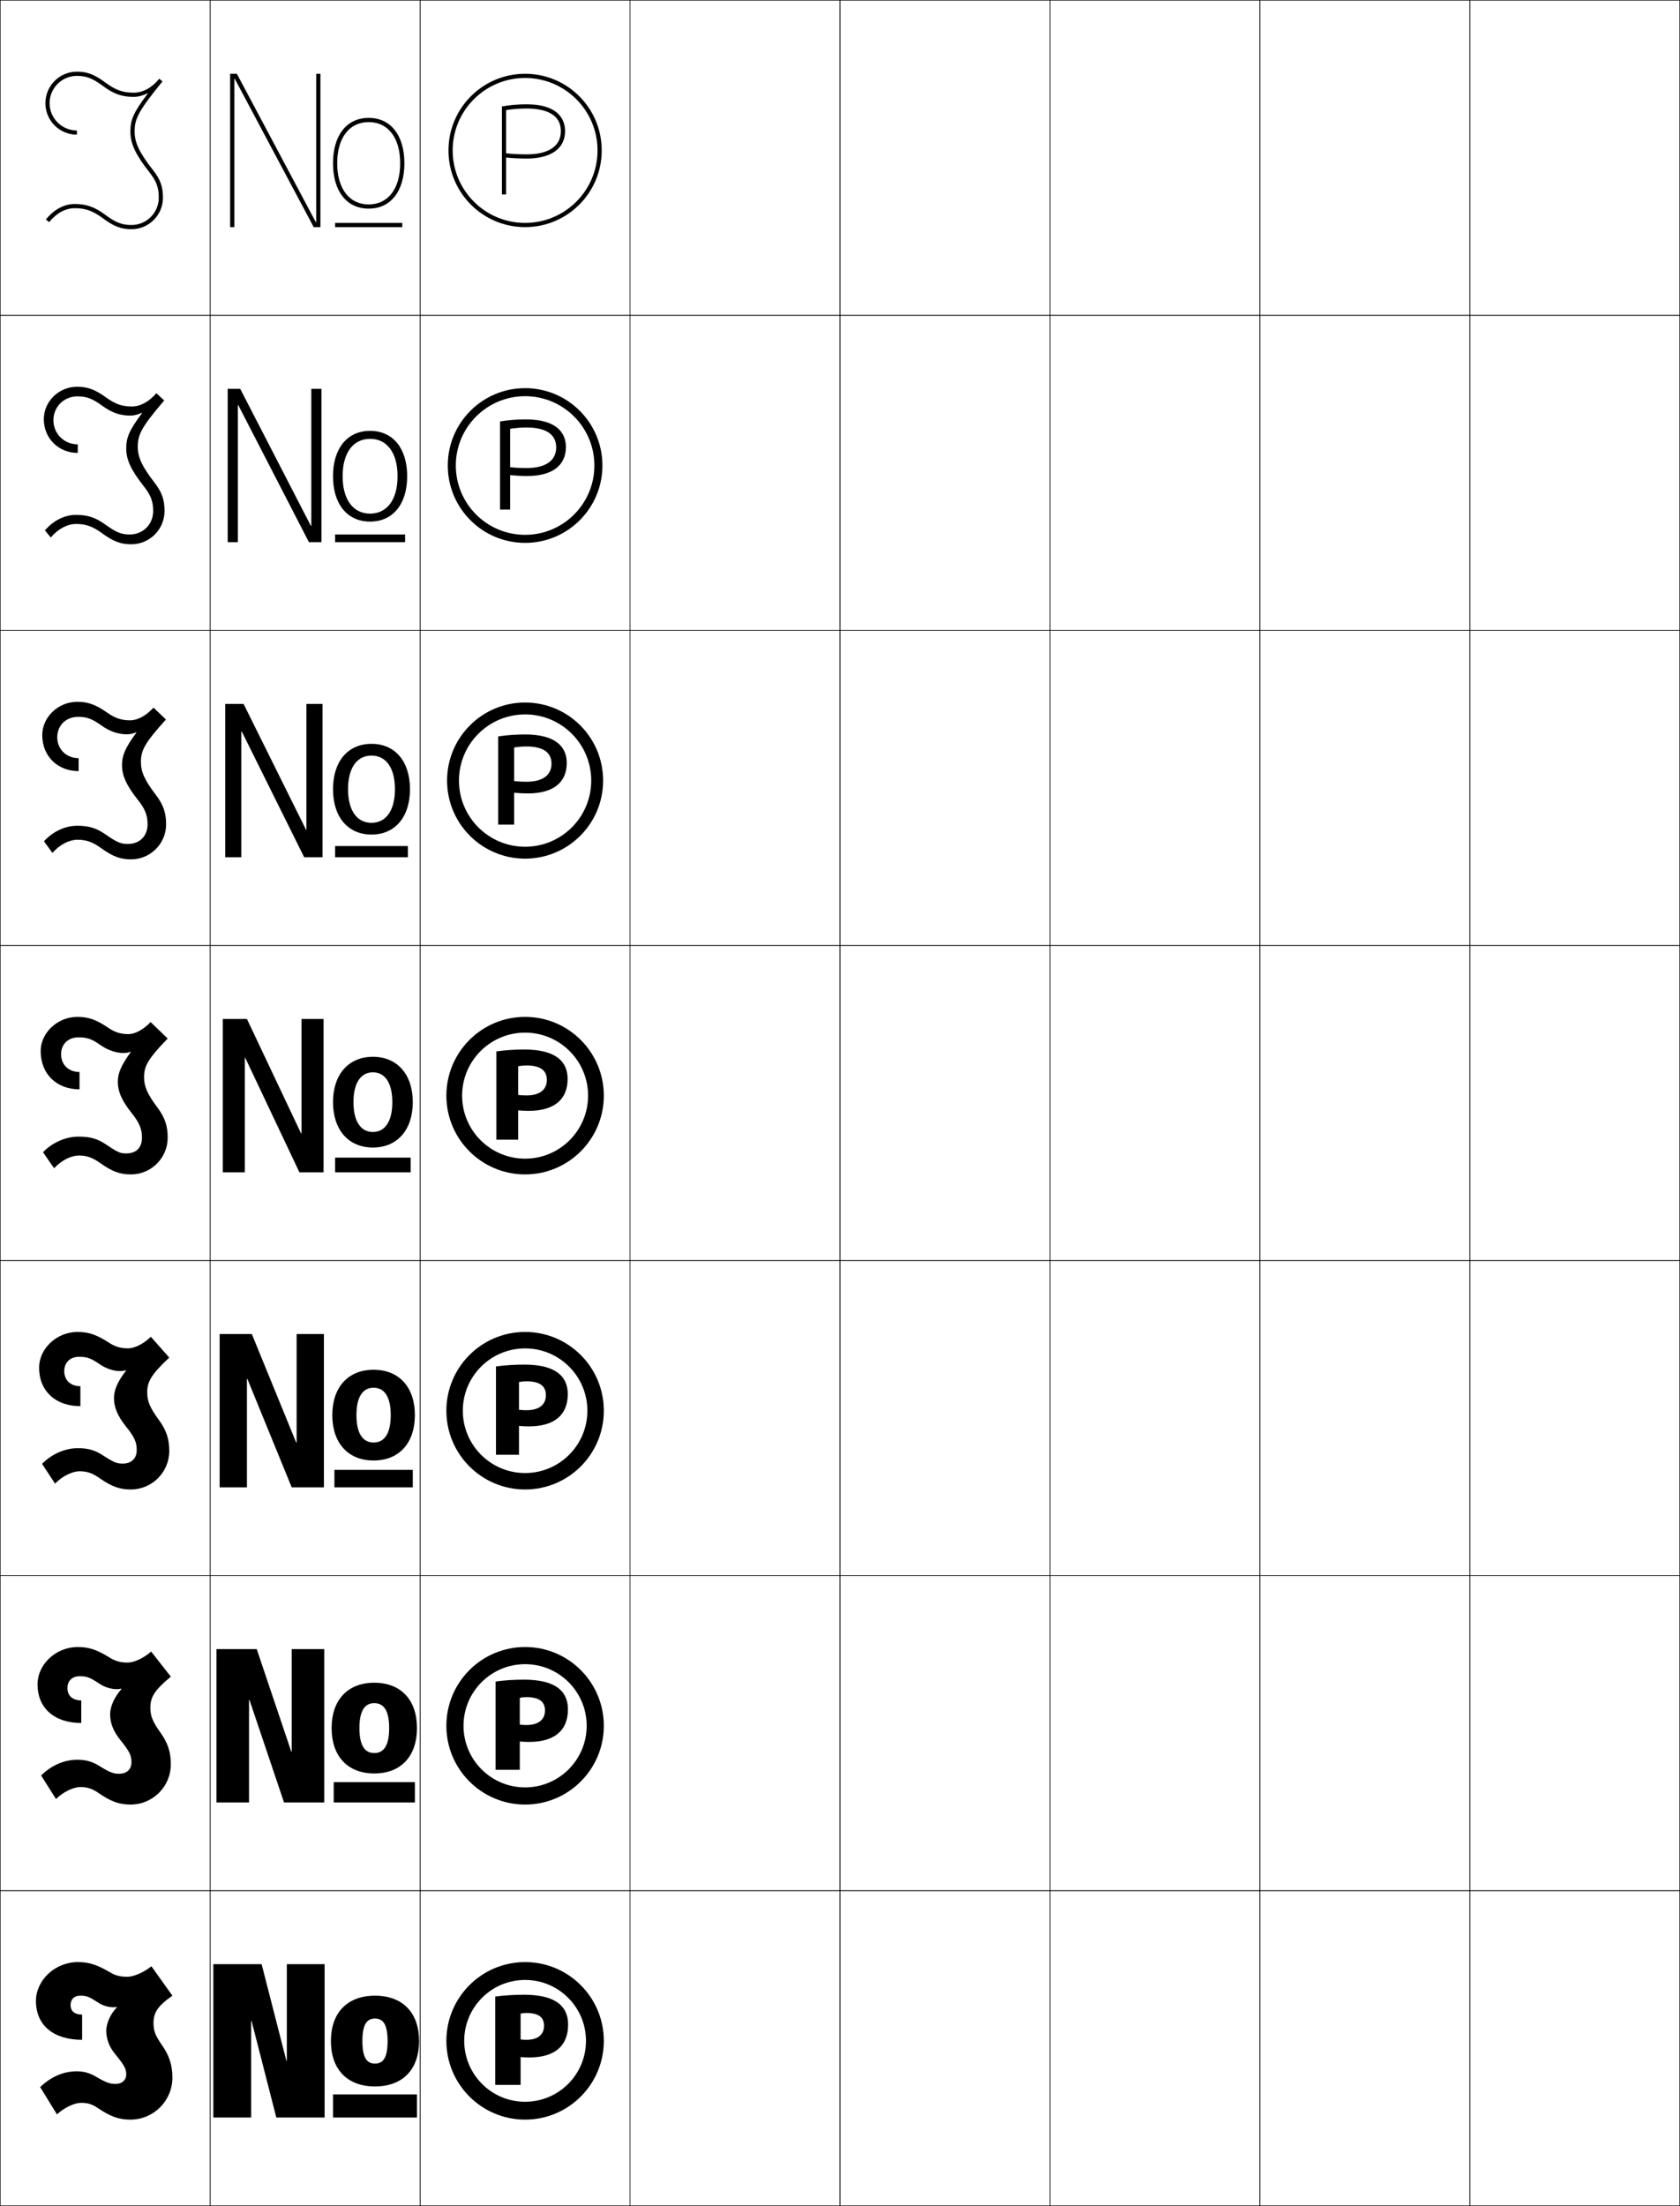 <?xml version="1.0" encoding="utf-8"?>
<!-- Generator: Adobe Illustrator 11 Build 225, SVG Export Plug-In . SVG Version: 6.0.0 Build 78)  -->
<!DOCTYPE svg PUBLIC "-//W3C//DTD SVG 1.0//EN"    "http://www.w3.org/TR/2001/REC-SVG-20010904/DTD/svg10.dtd">
<svg  xmlns="http://www.w3.org/2000/svg" xmlns:xlink="http://www.w3.org/1999/xlink" xmlns:a="http://ns.adobe.com/AdobeSVGViewerExtensions/3.0/"
	 width="800.25" height="1050.25" viewBox="0 0 800.25 1050.25" overflow="visible" enable-background="new 0 0 800.25 1050.25"
	 xml:space="preserve">
		<g id="レイヤー1">
			<g>
				<rect x="0.125" y="0.125" fill="none" stroke="#000000" stroke-width="0.25" width="100" height="150"/> 
				<rect x="100.125" y="0.125" fill="none" stroke="#000000" stroke-width="0.25" width="100" height="150"/> 
				<rect x="200.125" y="0.125" fill="none" stroke="#000000" stroke-width="0.25" width="100" height="150"/> 
				<rect x="300.125" y="0.125" fill="none" stroke="#000000" stroke-width="0.25" width="100" height="150"/> 
				<rect x="400.125" y="0.125" fill="none" stroke="#000000" stroke-width="0.25" width="100" height="150"/> 
				<rect x="500.125" y="0.125" fill="none" stroke="#000000" stroke-width="0.25" width="100" height="150"/> 
				<rect x="600.125" y="0.125" fill="none" stroke="#000000" stroke-width="0.25" width="100" height="150"/> 
				<rect x="0.125" y="150.125" fill="none" stroke="#000000" stroke-width="0.25" width="100" height="150"/> 
				<rect x="100.125" y="150.125" fill="none" stroke="#000000" stroke-width="0.25" width="100" height="150"/> 
				<rect x="200.125" y="150.125" fill="none" stroke="#000000" stroke-width="0.25" width="100" height="150"/> 
				<rect x="300.125" y="150.125" fill="none" stroke="#000000" stroke-width="0.25" width="100" height="150"/> 
				<rect x="400.125" y="150.125" fill="none" stroke="#000000" stroke-width="0.25" width="100" height="150"/> 
				<rect x="500.125" y="150.125" fill="none" stroke="#000000" stroke-width="0.25" width="100" height="150"/> 
				<rect x="600.125" y="150.125" fill="none" stroke="#000000" stroke-width="0.25" width="100" height="150"/> 
				<rect x="0.125" y="300.125" fill="none" stroke="#000000" stroke-width="0.25" width="100" height="150"/> 
				<rect x="100.125" y="300.125" fill="none" stroke="#000000" stroke-width="0.25" width="100" height="150"/> 
				<rect x="200.125" y="300.125" fill="none" stroke="#000000" stroke-width="0.25" width="100" height="150"/> 
				<rect x="300.125" y="300.125" fill="none" stroke="#000000" stroke-width="0.25" width="100" height="150"/> 
				<rect x="400.125" y="300.125" fill="none" stroke="#000000" stroke-width="0.25" width="100" height="150"/> 
				<rect x="500.125" y="300.125" fill="none" stroke="#000000" stroke-width="0.25" width="100" height="150"/> 
				<rect x="600.125" y="300.125" fill="none" stroke="#000000" stroke-width="0.25" width="100" height="150"/> 
				<rect x="0.125" y="450.125" fill="none" stroke="#000000" stroke-width="0.25" width="100" height="150"/> 
				<rect x="100.125" y="450.125" fill="none" stroke="#000000" stroke-width="0.25" width="100" height="150"/> 
				<rect x="200.125" y="450.125" fill="none" stroke="#000000" stroke-width="0.25" width="100" height="150"/> 
				<rect x="300.125" y="450.125" fill="none" stroke="#000000" stroke-width="0.25" width="100" height="150"/> 
				<rect x="400.125" y="450.125" fill="none" stroke="#000000" stroke-width="0.25" width="100" height="150"/> 
				<rect x="500.125" y="450.125" fill="none" stroke="#000000" stroke-width="0.25" width="100" height="150"/> 
				<rect x="600.125" y="450.125" fill="none" stroke="#000000" stroke-width="0.25" width="100" height="150"/> 
				<rect x="0.125" y="600.125" fill="none" stroke="#000000" stroke-width="0.25" width="100" height="150"/> 
				<rect x="100.125" y="600.125" fill="none" stroke="#000000" stroke-width="0.25" width="100" height="150"/> 
				<rect x="200.125" y="600.125" fill="none" stroke="#000000" stroke-width="0.25" width="100" height="150"/> 
				<rect x="300.125" y="600.125" fill="none" stroke="#000000" stroke-width="0.25" width="100" height="150"/> 
				<rect x="400.125" y="600.125" fill="none" stroke="#000000" stroke-width="0.25" width="100" height="150"/> 
				<rect x="500.125" y="600.125" fill="none" stroke="#000000" stroke-width="0.25" width="100" height="150"/> 
				<rect x="600.125" y="600.125" fill="none" stroke="#000000" stroke-width="0.25" width="100" height="150"/> 
				<rect x="0.125" y="750.125" fill="none" stroke="#000000" stroke-width="0.25" width="100" height="150"/> 
				<rect x="100.125" y="750.125" fill="none" stroke="#000000" stroke-width="0.25" width="100" height="150"/> 
				<rect x="200.125" y="750.125" fill="none" stroke="#000000" stroke-width="0.25" width="100" height="150"/> 
				<rect x="300.125" y="750.125" fill="none" stroke="#000000" stroke-width="0.25" width="100" height="150"/> 
				<rect x="400.125" y="750.125" fill="none" stroke="#000000" stroke-width="0.25" width="100" height="150"/> 
				<rect x="500.125" y="750.125" fill="none" stroke="#000000" stroke-width="0.25" width="100" height="150"/> 
				<rect x="600.125" y="750.125" fill="none" stroke="#000000" stroke-width="0.25" width="100" height="150"/> 
				<rect x="0.125" y="900.125" fill="none" stroke="#000000" stroke-width="0.25" width="100" height="150"/> 
				<rect x="100.125" y="900.125" fill="none" stroke="#000000" stroke-width="0.25" width="100" height="150"/> 
				<rect x="200.125" y="900.125" fill="none" stroke="#000000" stroke-width="0.25" width="100" height="150"/> 
				<rect x="300.125" y="900.125" fill="none" stroke="#000000" stroke-width="0.25" width="100" height="150"/> 
				<rect x="400.125" y="900.125" fill="none" stroke="#000000" stroke-width="0.25" width="100" height="150"/> 
				<rect x="500.125" y="900.125" fill="none" stroke="#000000" stroke-width="0.25" width="100" height="150"/> 
				<rect x="600.125" y="900.125" fill="none" stroke="#000000" stroke-width="0.25" width="100" height="150"/> 
				<rect x="700.125" y="0.125" fill="none" stroke="#000000" stroke-width="0.25" width="100" height="150"/> 
				<rect x="700.125" y="150.125" fill="none" stroke="#000000" stroke-width="0.25" width="100" height="150"/> 
				<rect x="700.125" y="300.125" fill="none" stroke="#000000" stroke-width="0.25" width="100" height="150"/> 
				<rect x="700.125" y="450.125" fill="none" stroke="#000000" stroke-width="0.25" width="100" height="150"/> 
				<rect x="700.125" y="600.125" fill="none" stroke="#000000" stroke-width="0.25" width="100" height="150"/> 
				<rect x="700.125" y="750.125" fill="none" stroke="#000000" stroke-width="0.25" width="100" height="150"/> 
				<rect x="700.125" y="900.125" fill="none" stroke="#000000" stroke-width="0.25" width="100" height="150"/> 
			</g>
			<g>
				<g>
					<polygon points="119.825,962.125 131.625,1008.125 154.625,1008.125 154.625,935.125 136.625,935.125 136.625,981.125 
						136.425,981.125 124.625,935.125 101.625,935.125 101.625,1008.125 119.625,1008.125 119.625,962.125 "/>
					<path d="M178.625,950.125c-13.41,0-21,8.318-21,21.6s7.59,21.6,21,21.6v-10.879
						c-3.957,0-6-2.918-6-10.721s2.043-10.721,6-10.721c3.956,0,6,2.918,6,10.721
						s-2.044,10.721-6,10.721v10.879c13.41,0,21-8.318,21-21.6S192.035,950.125,178.625,950.125
						z"/>
					<rect x="158.625" y="997.125" width="40" height="11"/> 
				</g>
				<g>
					<polygon points="118.825,809.291 135.292,858.125 154.458,858.125 154.458,785.125 138.958,785.125 
						138.958,833.958 138.758,833.958 122.292,785.125 103.125,785.125 103.125,858.125 
						118.625,858.125 118.625,809.291 "/>
					<path d="M178.292,801.125c12.79,0,20.333,8.323,20.333,21.6
						c0,13.277-7.544,21.6-20.333,21.6v-9.718c4.525,0,7.083-3.571,7.083-11.882
						s-2.559-11.882-7.083-11.882c-4.525,0-7.083,3.571-7.083,11.882
						s2.558,11.882,7.083,11.882v9.718c-12.79,0-20.333-8.322-20.333-21.6
						C157.958,809.448,165.501,801.125,178.292,801.125z"/>
					<rect x="158.958" y="848.458" width="38.667" height="9.667"/> 
				</g>
				<g>
					<polygon points="117.825,656.458 138.958,708.125 154.292,708.125 154.292,635.125 141.292,635.125 
						141.292,686.792 141.091,686.792 119.958,635.125 104.625,635.125 104.625,708.125 117.625,708.125 
						117.625,656.458 "/>
					<path d="M177.958,652.125c12.169,0,19.667,8.329,19.667,21.601
						c0,13.272-7.498,21.6-19.667,21.6v-8.557c5.094,0,8.167-4.225,8.167-13.043
						c0-8.819-3.073-13.044-8.167-13.044s-8.167,4.225-8.167,13.044
						c0,8.818,3.073,13.043,8.167,13.043v8.557c-12.169,0-19.667-8.327-19.667-21.6
						C158.292,660.454,165.789,652.125,177.958,652.125z"/>
					<rect x="159.292" y="699.792" width="37.333" height="8.333"/> 
				</g>
				<g>
					<polygon points="106.125,558.125 116.625,558.125 116.625,503.625 116.825,503.625 142.625,558.125 154.125,558.125 
						154.125,485.125 143.625,485.125 143.625,539.625 143.425,539.625 117.625,485.125 106.125,485.125 "/>
					<path d="M177.625,503.125c11.549,0,19,8.334,19,21.601c0,13.269-7.451,21.601-19,21.601
						v-7.396c5.663,0,9.25-4.879,9.25-14.205c0-9.327-3.587-14.205-9.25-14.205
						c-5.662,0-9.25,4.878-9.25,14.205c0,9.326,3.588,14.205,9.25,14.205v7.396
						c-11.549,0-19-8.332-19-21.601C158.625,511.459,166.076,503.125,177.625,503.125z"/>
					<rect x="159.625" y="551.125" width="36" height="7"/> 
				</g>
				<g>
					<polygon points="107.292,408.125 114.958,408.125 114.958,348.252 115.158,348.252 
						144.892,408.125 153.625,408.125 153.625,335.125 145.958,335.125 145.958,394.998 
						145.758,394.998 116.024,335.125 107.292,335.125 "/>
					<path d="M158.625,375.726c0-13.286,7.139-21.6,18.333-21.6
						c11.194,0,18.333,8.314,18.333,21.6c0,13.287-7.139,21.6-18.333,21.6
						v-5.597c6.859,0,11.167-5.756,11.167-16.003c0-10.248-4.308-16.003-11.167-16.003
						c-6.858,0-11.167,5.755-11.167,16.003c0,10.247,4.308,16.003,11.167,16.003v5.597
						C165.763,397.326,158.625,389.012,158.625,375.726z"/>
					<rect x="159.625" y="402.792" width="34.667" height="5.333"/> 
				</g>
				<g>
					<polygon points="108.458,258.126 113.292,258.126 113.292,192.879 113.492,192.879 
						147.158,258.126 153.125,258.126 153.125,185.126 148.292,185.126 148.292,250.371 
						148.092,250.371 114.425,185.126 108.458,185.126 "/>
					<path d="M158.625,226.726c0-13.305,6.826-21.6,17.667-21.6
						c10.841,0,17.667,8.295,17.667,21.6s-6.826,21.6-17.667,21.6v-3.798
						c8.056,0,13.083-6.633,13.083-17.802s-5.028-17.801-13.083-17.801
						c-8.055,0-13.083,6.632-13.083,17.801s5.028,17.802,13.083,17.802v3.798
						C165.451,248.326,158.625,240.031,158.625,226.726z"/>
					<rect x="159.625" y="254.459" width="33.333" height="3.667"/> 
				</g>
				<g>
					<polygon points="150.625,105.744 150.425,105.744 112.825,35.127 109.625,35.127 109.625,108.127 
						111.625,108.127 111.625,37.506 111.825,37.506 149.425,108.127 152.625,108.127 
						152.625,35.127 150.625,35.127 "/>
					<path d="M158.625,77.727c0,13.322,6.514,21.6,17,21.6v-2c-9.252,0-15-7.51-15-19.6
						s5.748-19.6,15-19.6s15,7.51,15,19.6s-5.748,19.6-15,19.6v2
						c10.486,0,17-8.277,17-21.6c0-13.324-6.514-21.6-17-21.6
						S158.625,64.402,158.625,77.727z"/>
					<rect x="159.625" y="106.127" width="32" height="2"/> 
				</g>
			</g>
			<g>
				<path d="M70.371,44.563C63.357,53.769,62.125,57.273,62.125,62.625
					c0,5.828,2.411,10.962,9.214,19.618C74.543,86.318,75.625,89.316,75.625,94.125
					c0,7.168-5.832,13-13,13c-4.487,0-7.502-1.168-12.404-4.803
					C45.116,98.533,41.16,97.125,35.625,97.125c-5.066,0-9.83,2.547-13.773,7.367
					l1.547,1.266C26.951,101.419,31.178,99.125,35.625,99.125c5.118,0,8.625,1.257,13.404,4.803
					C54.269,107.813,57.699,109.125,62.625,109.125c8.271,0,15-6.729,15-15
					c0-5.26-1.234-8.692-4.715-13.118C66.424,72.752,64.125,67.942,64.125,62.625
					c0-5.974,1.652-9.617,13.275-23.868l-1.549-1.266
					C72.299,41.831,68.072,44.125,63.625,44.125c-5.119,0-8.625-1.257-13.404-4.804
					C44.981,35.437,41.551,34.125,36.625,34.125c-8.271,0-15,6.729-15,15s6.729,15,15,15v-2
					c-7.168,0-13-5.832-13-13s5.832-13,13-13c4.486,0,7.502,1.167,12.404,4.803
					C54.134,44.716,58.09,46.125,63.625,46.125c2.307,0,4.461-0.66,6.593-1.69
					L70.371,44.563z"/>
				<path d="M67.669,196.672c-6.28,8.364-7.544,11.884-7.544,16.786
					c0,5.379,2.228,10.262,8.345,18.016c3.394,4.292,4.488,7.271,4.488,11.818
					c0,6.384-4.812,11.167-11.167,11.167c-3.914,0-6.286-0.901-11.42-4.585
					C45.576,246.406,41.775,245.125,36.208,245.125c-5.417,0-10.769,2.677-14.811,7.389
					l2.789,3.388c3.561-4.167,7.888-6.444,12.105-6.444
					c4.617,0,7.9,1.162,12.336,4.419C54.004,257.813,57.547,259.125,62.542,259.125
					c8.733,0,15.833-7.1,15.833-15.833c0-5.362-1.256-8.977-4.762-13.515
					c-5.938-7.665-7.988-12.048-7.988-17.068c0-5.713,1.662-9.281,12.6-22.057
					l-3.742-3.461c-3.558,4.131-7.687,6.337-11.665,6.337
					c-4.641,0-7.886-1.125-12.197-4.239C45.228,185.392,41.68,184.125,36.708,184.125
					c-8.733,0-15.833,7.062-15.833,15.417c0,9.243,7.101,16.083,16.167,16.083v-4.083
					c-6.498,0-11.592-5.03-11.592-11.5c0-6.363,4.997-11.333,11.426-11.333
					c4.33,0,7.069,1.001,11.753,4.419c4.575,3.348,8.536,4.732,13.407,4.732
					c1.923,0,3.706-0.496,5.495-1.325L67.669,196.672z"/>
				<path d="M64.967,348.782C59.422,356.304,58.125,359.84,58.125,364.292
					c0,4.93,2.044,9.562,7.476,16.412c3.584,4.51,4.69,7.47,4.69,11.754
					c0,5.6-3.791,9.333-9.333,9.333c-3.34,0-5.068-0.635-10.437-4.368
					C46.037,394.28,42.392,393.125,36.792,393.125c-5.769,0-11.708,2.808-15.849,7.411
					l4.031,5.511c3.57-3.997,7.997-6.255,11.984-6.255
					c4.115,0,7.176,1.066,11.269,4.035c5.514,3.987,9.167,5.298,14.231,5.298
					c9.196,0,16.667-7.471,16.667-16.667c0-5.465-1.278-9.261-4.81-13.913
					C68.925,371.471,67.125,367.514,67.125,362.792c0-5.453,1.671-8.946,11.925-20.245
					l-5.937-5.656c-3.562,3.923-7.593,6.04-11.102,6.04
					c-4.162,0-7.154-0.984-10.99-3.675C45.467,335.359,41.809,334.125,36.792,334.125
					c-9.194,0-16.667,7.395-16.667,15.833c0,10.215,7.472,17.167,17.333,17.167v-6.167
					c-5.828,0-10.186-4.228-10.186-10c0-5.559,4.162-9.667,9.852-9.667
					c4.173,0,6.635,0.836,11.102,4.036c4.045,2.906,8.011,4.267,12.22,4.267
					c1.539,0,2.949-0.33,4.396-0.96L64.967,348.782z"/>
				<path d="M58.857,501.328c1.154,0,2.193-0.165,3.297-0.595l0.111,0.157
					C57.454,507.571,56.125,511.123,56.125,515.125c0,4.481,1.861,8.862,6.607,14.81
					C66.506,534.662,67.625,537.603,67.625,541.625c0,4.816-2.771,7.5-7.5,7.5
					c-2.766,0-3.852-0.368-9.452-4.151C46.497,542.153,43.008,541.125,37.375,541.125
					c-6.12,0-12.646,2.938-16.887,7.434l5.273,7.633
					C29.341,552.366,33.867,550.125,37.625,550.125c3.614,0,6.451,0.971,10.201,3.651
					C53.477,557.813,57.242,559.125,62.375,559.125c9.658,0,17.5-7.842,17.5-17.5
					c0-5.567-1.301-9.545-4.857-14.31C70.176,520.831,68.625,517.3,68.625,512.875
					c0-5.192,1.681-8.609,11.25-18.434l-8.131-7.852
					c-3.567,3.715-7.5,5.743-10.539,5.743c-3.684,0-6.428-0.835-9.782-3.11
					C45.695,485.34,41.938,484.125,36.875,484.125c-9.656,0-17.5,7.729-17.5,16.25
					c0,11.188,7.844,18.25,18.5,18.25v-8.25c-5.158,0-8.778-3.426-8.778-8.5
					c0-4.754,3.326-8,8.278-8c4.016,0,6.202,0.67,10.451,3.651
					C51.342,499.992,55.312,501.328,58.857,501.328z"/>
				<path d="M59.966,652.333L60.063,652.5c-4.175,5.379-5.772,9.361-5.772,13.125
					c0,4.33,1.685,8.481,5.739,13.539C64.183,684.328,65.125,686.739,65.125,690.291
					c0,4.104-2.515,6.5-6.667,6.5c-2.746,0-4.087-0.441-9.468-3.934
					c-3.786-2.471-7.071-3.399-11.865-3.399c-6.197,0-12.477,2.78-17.091,7.456
					l6.183,9.422c3.588-3.653,8.214-5.878,11.742-5.878
					c3.446,0,6.066,0.866,9.468,3.268c5.796,4.074,9.664,5.399,14.866,5.399
					c10.121,0,18.333-8.213,18.333-18.334c0-5.67-1.338-9.817-4.905-14.706
					c-4.314-5.879-5.595-9-5.595-13.127c0-5.103,1.773-8.436,10.5-16.622l-8.753-9.901
					c-3.652,3.5-7.888,5.495-10.86,5.495c-3.535,0-6.169-0.769-9.188-2.739
					C45.915,635.333,42.066,634.125,36.958,634.125c-10.12,0-18.333,8.062-18.333,17
					c0,11.284,7.971,18.333,19.667,18.333v-9.5c-4.609,0-7.686-2.814-7.686-7.167
					c0-4.08,2.765-6.833,7.019-6.833c3.727,0,5.495,0.539,9.968,3.601
					c3.012,2.062,6.543,3.206,9.688,3.202
					C58.188,652.76,59.08,652.638,59.966,652.333z"/>
				<path d="M57.778,803.932l0.083,0.179c-3.538,4.077-5.403,8.49-5.403,12.015
					c0,4.179,1.508,8.101,4.869,12.27c4.533,5.6,5.297,7.482,5.297,10.563
					c0,3.39-2.259,5.5-5.833,5.5c-2.726,0-4.324-0.515-9.484-3.717
					c-3.397-2.122-6.478-2.949-10.433-2.949c-6.274,0-12.308,2.62-17.295,7.478
					l7.091,11.211c3.597-3.482,8.322-5.688,11.622-5.688
					c3.277,0,5.682,0.762,8.733,2.884c5.943,4.111,9.912,5.449,15.183,5.449
					c10.583,0,19.167-8.584,19.167-19.167c0-5.772-1.376-10.09-4.953-15.103
					c-3.786-5.274-4.797-7.984-4.797-11.813c0-5.013,1.864-8.263,9.75-14.812
					l-9.377-11.95c-3.737,3.284-8.276,5.247-11.18,5.247
					c-3.386,0-5.916-0.693-8.594-2.37C46.127,785.34,42.195,784.125,37.042,784.125
					c-10.583,0-19.167,8.396-19.167,17.75c0,11.382,8.097,18.417,20.833,18.417v-10.75
					c-4.06,0-6.593-2.204-6.593-5.834c0-3.408,2.204-5.666,5.759-5.666
					c3.438,0,4.781,0.419,9.484,3.55c2.5,1.664,5.601,2.609,8.344,2.601
					C56.365,804.19,57.109,804.113,57.778,803.932z"/>
				<path d="M55.59,955.531l0.069,0.188C52.758,958.495,50.625,963.34,50.625,966.625
					c0,4.027,1.331,7.72,4,11c4.913,6.035,5.5,7.389,5.5,10c0,2.676-2.004,4.5-5,4.5
					c-2.706,0-4.56-0.589-9.5-3.5c-3.008-1.772-5.885-2.5-9-2.5
					c-6.352,0-12.139,2.462-17.5,7.5l8,13c3.605-3.311,8.431-5.5,11.5-5.5
					c3.109,0,5.297,0.657,8,2.5c6.089,4.148,10.159,5.5,15.5,5.5c11.046,0,20-8.955,20-20
					c0-5.876-1.414-10.363-5-15.5c-3.259-4.669-4-6.968-4-10.5c0-4.923,1.956-8.089,9-13
					l-10-14c-3.821,3.069-8.664,5-11.5,5c-3.237,0-5.668-0.609-8-2
					c-6.301-3.755-10.302-5-15.5-5c-11.047,0-20,8.73-20,18.5c0,11.479,8.224,18.5,22,18.5v-12
					c-3.51,0-5.5-1.593-5.5-4.5c0-2.735,1.644-4.5,4.5-4.5c3.148,0,4.054,0.319,9,3.5
					c1.984,1.276,4.658,2.013,7,2C54.542,955.622,55.139,955.588,55.59,955.531z"/>
			</g>
			<g>
				<g>
					<path d="M250.125,1000.625c16.017,0,29-12.984,29-29s-12.983-29-29-29c-16.016,0-29,12.984-29,29
						S234.109,1000.625,250.125,1000.625v8.5c-20.711,0-37.5-16.789-37.5-37.5s16.789-37.5,37.5-37.5
						s37.5,16.789,37.5,37.5s-16.789,37.5-37.5,37.5V1000.625z"/>
					<path d="M247.984,979.36c1.028,0.088,2.897,0.175,4.03,0.175
						c12.131,0,18.601-5.396,18.601-15.66c0-9.173-6.546-14.211-21.08-14.211
						c-4.723,0-9.378,0.307-13.641,0.87v42.052h12.09v-33.932
						c0.888-0.191,1.823-0.29,2.791-0.29c5.804,0,8.37,2.04,8.37,6.09
						c0,4.214-2.962,6.671-8.37,6.671c-0.919,0-1.957-0.054-2.791-0.176V979.36z"/>
				</g>
				<g>
					<path d="M250.125,850.958c16.201,0,29.333-13.134,29.333-29.333
						c0-16.2-13.133-29.334-29.333-29.334c-16.2,0-29.333,13.134-29.333,29.334
						C220.791,837.824,233.924,850.958,250.125,850.958V859.125c-20.71,0-37.5-16.789-37.5-37.5
						s16.79-37.5,37.5-37.5c20.711,0,37.5,16.789,37.5,37.5s-16.789,37.5-37.5,37.5V850.958z"/>
					<path d="M249.604,799.664c-4.681,0-9.302,0.309-13.533,0.878v42.044h11.529v-34.279
						c1.01-0.207,2.078-0.315,3.175-0.315c5.896,0,8.815,2.031,8.815,6.351
						c0,4.376-3.121,6.914-8.815,6.914c-1.052,0-2.216-0.061-3.175-0.193v8.056
						c1.143,0.1,3.092,0.192,4.345,0.192c12.106,0,18.588-5.36,18.588-15.516
						C270.534,804.866,264.22,799.664,249.604,799.664z"/>
				</g>
				<g>
					<path d="M250.125,701.292c16.384,0,29.667-13.283,29.667-29.667
						S266.509,641.958,250.125,641.958c-16.385,0-29.667,13.283-29.667,29.667
						S233.74,701.292,250.125,701.292V709.125c-20.711,0-37.5-16.789-37.5-37.5s16.789-37.5,37.5-37.5
						s37.5,16.789,37.5,37.5s-16.789,37.5-37.5,37.5V701.292z"/>
					<path d="M249.674,649.663c-4.639,0-9.226,0.312-13.424,0.888v42.035h10.968v-34.626
						c1.133-0.223,2.333-0.341,3.559-0.341c5.989,0,9.261,2.021,9.261,6.61
						c0,4.538-3.279,7.158-9.261,7.158c-1.184,0-2.475-0.067-3.559-0.211v7.699
						c1.258,0.112,3.287,0.21,4.661,0.21c12.081,0,18.576-5.324,18.576-15.371
						C270.454,655.031,264.37,649.663,249.674,649.663z"/>
				</g>
				<g>
					<path d="M250.125,551.625c16.568,0,30-13.432,30-30s-13.432-30-30-30c-16.569,0-30,13.432-30,30
						S233.556,551.625,250.125,551.625v7.5c-20.711,0-37.5-16.789-37.5-37.5s16.789-37.5,37.5-37.5
						s37.5,16.789,37.5,37.5s-16.789,37.5-37.5,37.5V551.625z"/>
					<path d="M249.743,499.663c-4.597,0-9.15,0.314-13.316,0.896v42.027h10.407v-34.973
						c1.256-0.238,2.588-0.366,3.942-0.366c6.082,0,9.706,2.012,9.706,6.87
						c0,4.7-3.438,7.402-9.706,7.402c-1.316,0-2.734-0.075-3.942-0.229v7.344
						c1.372,0.125,3.481,0.228,4.976,0.228c12.056,0,18.563-5.289,18.563-15.227
						C270.373,505.195,264.521,499.663,249.743,499.663z"/>
				</g>
				<g>
					<path d="M250.125,403.125c17.397,0,31.5-14.104,31.5-31.5c0-17.397-14.103-31.5-31.5-31.5
						c-17.397,0-31.5,14.103-31.5,31.5C218.625,389.021,232.727,403.125,250.125,403.125v5.667
						c-20.526,0-37.167-16.64-37.167-37.167c0-20.527,16.64-37.167,37.167-37.167
						c20.527,0,37.167,16.64,37.167,37.167c0,20.526-16.64,37.167-37.167,37.167V403.125
						z"/>
					<path d="M250.088,349.663c-4.386,0-8.771,0.327-12.777,0.935v41.987h7.605V355.878
						c1.869-0.315,3.863-0.493,5.86-0.493c6.546,0,11.932,1.964,11.932,8.171
						c0,5.511-4.231,8.622-11.932,8.622c-1.979,0-4.029-0.111-5.86-0.319v5.565
						c1.944,0.186,4.453,0.315,6.549,0.315c11.931,0,18.503-5.113,18.503-14.504
						C269.969,356.019,265.271,349.663,250.088,349.663z"/>
				</g>
				<g>
					<path d="M250.125,254.625c18.225,0,33-14.775,33-33c0-18.226-14.775-33-33-33
						c-18.226,0-33,14.774-33,33C217.125,239.85,231.899,254.625,250.125,254.625v3.833
						c-20.342,0-36.833-16.491-36.833-36.833s16.491-36.833,36.833-36.833
						s36.833,16.491,36.833,36.833S270.467,258.458,250.125,258.458V254.625z"/>
					<path d="M250.434,199.664c-4.175,0-8.39,0.339-12.237,0.975v41.947h4.803v-38.441
						c2.482-0.393,5.138-0.62,7.779-0.62c7.01,0,14.157,1.917,14.157,9.472
						c0,6.321-5.025,9.841-14.157,9.841c-2.643,0-5.324-0.147-7.779-0.407v3.785
						c2.517,0.246,5.425,0.403,8.123,0.403c11.807,0,18.443-4.937,18.443-13.782
						C269.566,206.843,266.023,199.664,250.434,199.664z"/>
				</g>
				<g>
					<path d="M250.125,106.125c19.054,0,34.5-15.447,34.5-34.5c0-19.055-15.446-34.5-34.5-34.5
						s-34.5,15.445-34.5,34.5C215.625,90.678,231.071,106.125,250.125,106.125v2
						c-20.158,0-36.5-16.342-36.5-36.5s16.342-36.5,36.5-36.5s36.5,16.342,36.5,36.5s-16.342,36.5-36.5,36.5
						V106.125z"/>
					<path d="M250.779,49.664c-3.965,0-8.01,0.351-11.697,1.015v41.907h2V52.41
						c3.096-0.471,6.413-0.746,9.697-0.746c7.474,0,16.383,1.869,16.383,10.772
						c0,7.132-5.818,11.06-16.383,11.06c-3.306,0-6.619-0.184-9.697-0.496v2.006
						c3.09,0.307,6.396,0.49,9.697,0.49c11.683,0,18.383-4.76,18.383-13.06
						C269.162,57.666,266.774,49.664,250.779,49.664z"/>
				</g>
			</g>
		</g>
	</svg>
